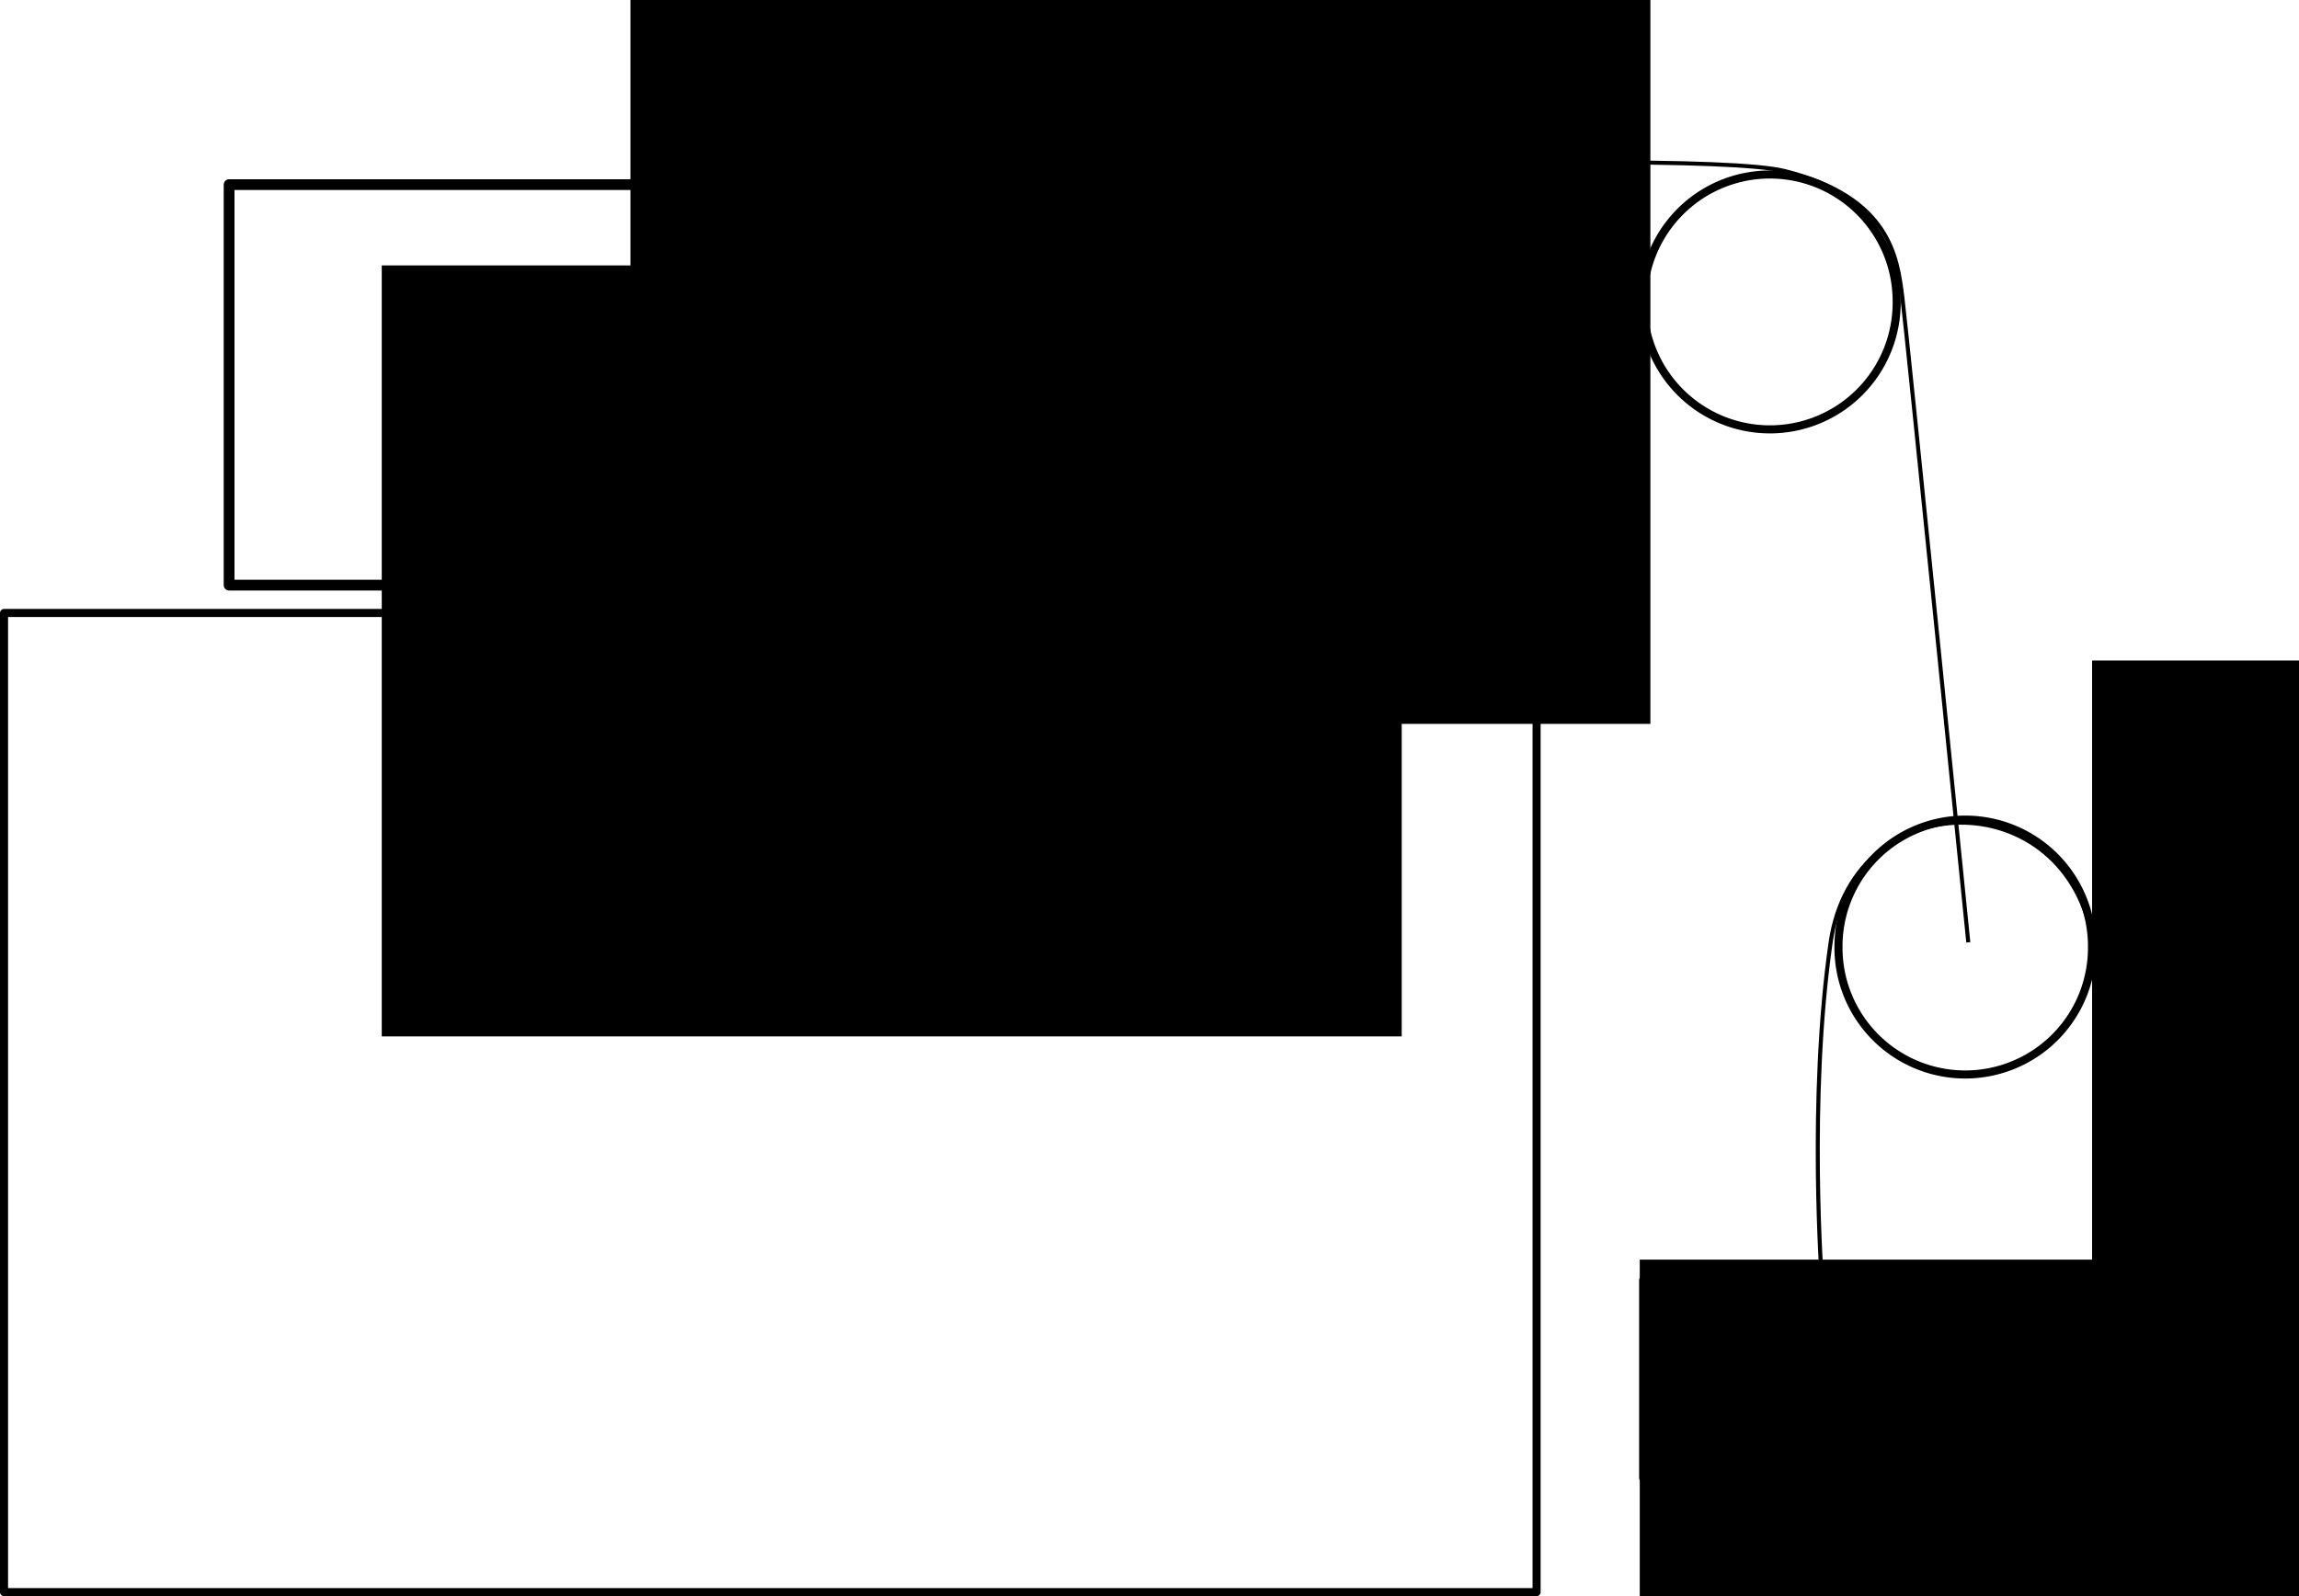 <?xml version="1.0" encoding="UTF-8" standalone="no"?>
<!-- Created with Inkscape (http://www.inkscape.org/) -->
<svg
   xmlns:dc="http://purl.org/dc/elements/1.1/"
   xmlns:cc="http://creativecommons.org/ns#"
   xmlns:rdf="http://www.w3.org/1999/02/22-rdf-syntax-ns#"
   xmlns:svg="http://www.w3.org/2000/svg"
   xmlns="http://www.w3.org/2000/svg"
   xmlns:sodipodi="http://sodipodi.sourceforge.net/DTD/sodipodi-0.dtd"
   xmlns:inkscape="http://www.inkscape.org/namespaces/inkscape"
   width="570.042"
   height="395.885"
   id="svg2"
   sodipodi:version="0.32"
   inkscape:version="0.46"
   version="1.0"
   sodipodi:docname="w3d2.svg"
   inkscape:output_extension="org.inkscape.output.svg.inkscape">
  <defs
     id="defs4">
    <inkscape:perspective
       sodipodi:type="inkscape:persp3d"
       inkscape:vp_x="0 : 526.18109 : 1"
       inkscape:vp_y="0 : 1000 : 0"
       inkscape:vp_z="744.09448 : 526.18109 : 1"
       inkscape:persp3d-origin="372.04724 : 350.78739 : 1"
       id="perspective10" />
  </defs>
  <sodipodi:namedview
     id="base"
     pagecolor="#ffffff"
     bordercolor="#666666"
     borderopacity="1.0"
     gridtolerance="10000"
     guidetolerance="10"
     objecttolerance="10"
     inkscape:pageopacity="0.0"
     inkscape:pageshadow="2"
     inkscape:zoom="1.2554164"
     inkscape:cx="285.02085"
     inkscape:cy="197.94229"
     inkscape:document-units="px"
     inkscape:current-layer="layer1"
     showgrid="false"
     inkscape:window-width="1280"
     inkscape:window-height="712"
     inkscape:window-x="-5"
     inkscape:window-y="-3" />
  <g
     inkscape:label="Layer 1"
     inkscape:groupmode="layer"
     id="layer1"
     transform="translate(-16.143,-117.478)">
    <rect
       style="fill:none;fill-opacity:1;stroke:#000000;stroke-width:2;stroke-linecap:round;stroke-linejoin:round;stroke-miterlimit:4;stroke-dasharray:none;stroke-dashoffset:20.4;stroke-opacity:1"
       id="rect2383"
       width="380"
       height="242.857"
       x="17.143"
       y="269.505" />
    <rect
       style="fill:none;fill-opacity:1;stroke:#000000;stroke-width:2.674;stroke-linecap:round;stroke-linejoin:round;stroke-miterlimit:4;stroke-dasharray:none;stroke-dashoffset:20.4;stroke-opacity:1"
       id="rect2385"
       width="137.528"
       height="99.326"
       x="72.95"
       y="163.271" />
    <rect
       style="fill:none;fill-opacity:1;stroke:#000000;stroke-width:1.326;stroke-linecap:round;stroke-linejoin:round;stroke-miterlimit:4;stroke-dasharray:none;stroke-dashoffset:20.4;stroke-opacity:1"
       id="rect2387"
       width="68.186"
       height="49.246"
       x="423.234"
       y="434.882" />
    <rect
       style="fill:none;fill-opacity:1;stroke:#000000;stroke-width:1.326;stroke-linecap:round;stroke-linejoin:round;stroke-miterlimit:4;stroke-dasharray:none;stroke-dashoffset:20.4;stroke-opacity:1"
       id="rect2389"
       width="68.186"
       height="49.246"
       x="517.335"
       y="435.739" />
    <path
       sodipodi:type="arc"
       style="fill:none;fill-opacity:1;stroke:#000000;stroke-width:2;stroke-linecap:round;stroke-linejoin:round;stroke-miterlimit:4;stroke-dasharray:none;stroke-dashoffset:20.4;stroke-opacity:1"
       id="path2391"
       sodipodi:cx="511.42856"
       sodipodi:cy="352.36218"
       sodipodi:rx="31.428572"
       sodipodi:ry="31.428572"
       d="M 542.857,352.362 A 31.429,31.429 0 1 1 480,352.362 A 31.429,31.429 0 1 1 542.857,352.362 z"
       transform="translate(-8,0)" />
    <path
       sodipodi:type="arc"
       style="fill:none;fill-opacity:1;stroke:#000000;stroke-width:2;stroke-linecap:round;stroke-linejoin:round;stroke-miterlimit:4;stroke-dasharray:none;stroke-dashoffset:20.4;stroke-opacity:1"
       id="path2393"
       sodipodi:cx="511.42856"
       sodipodi:cy="352.36218"
       sodipodi:rx="31.428572"
       sodipodi:ry="31.428572"
       d="M 542.857,352.362 A 31.429,31.429 0 1 1 480,352.362 A 31.429,31.429 0 1 1 542.857,352.362 z"
       transform="translate(-56.429,-160)" />
    <path
       style="fill:none;fill-rule:evenodd;stroke:#000000;stroke-width:1px;stroke-linecap:butt;stroke-linejoin:miter;stroke-opacity:1"
       d="M 209.782,163.457 C 209.782,163.457 432.811,153.441 458.675,159.902 C 484.697,166.402 486.589,181.158 487.831,191.191 C 489.087,201.335 504.187,351.194 504.187,351.194"
       id="path2415"
       sodipodi:nodetypes="czzc" />
    <path
       style="fill:none;fill-rule:evenodd;stroke:#000000;stroke-width:1px;stroke-linecap:butt;stroke-linejoin:miter;stroke-opacity:1"
       d="M 467.92,435.818 C 467.92,435.818 464.459,390.059 470.053,351.194 C 475.848,310.936 531.28,311.383 535.476,354.039 C 539.742,397.398 546.143,435.107 546.143,435.107"
       id="path2417"
       sodipodi:nodetypes="czzc" />
    <flowRoot
       xml:space="preserve"
       id="flowRoot2419"
       style="font-size:10px;font-style:normal;font-weight:normal;fill:#000000;fill-opacity:1;stroke:none;stroke-width:1px;stroke-linecap:butt;stroke-linejoin:miter;stroke-opacity:1;font-family:Bitstream Vera Sans"
       transform="matrix(4.337,0,0,4.337,-296.304,-676.729)"><flowRegion
         id="flowRegion2421"><rect
           id="rect2423"
           width="58.312"
           height="44.09"
           x="93.868"
           y="198.302" /></flowRegion><flowPara
         id="flowPara2425">m1</flowPara></flowRoot>    <flowRoot
       xml:space="preserve"
       id="flowRoot2427"
       style="font-size:10px;font-style:normal;font-weight:normal;fill:#000000;fill-opacity:1;stroke:none;stroke-width:1px;stroke-linecap:butt;stroke-linejoin:miter;stroke-opacity:1;font-family:Bitstream Vera Sans"
       transform="matrix(4.337,0,0,4.337,127.777,-578.736)"><flowRegion
         id="flowRegion2429"><rect
           id="rect2431"
           width="58.312"
           height="44.09"
           x="93.868"
           y="198.302" /></flowRegion><flowPara
         id="flowPara2433">a1</flowPara></flowRoot>    <flowRoot
       xml:space="preserve"
       id="flowRoot2435"
       style="font-size:10px;font-style:normal;font-weight:normal;fill:#000000;fill-opacity:1;stroke:none;stroke-width:1px;stroke-linecap:butt;stroke-linejoin:miter;stroke-opacity:1;font-family:Bitstream Vera Sans"
       transform="matrix(4.337,0,0,4.337,15.618,-430.148)"><flowRegion
         id="flowRegion2437"><rect
           id="rect2439"
           width="58.312"
           height="44.09"
           x="93.868"
           y="198.302" /></flowRegion><flowPara
         id="flowPara2441">m2</flowPara></flowRoot>    <flowRoot
       xml:space="preserve"
       id="flowRoot2443"
       style="font-size:10px;font-style:normal;font-weight:normal;fill:#000000;fill-opacity:1;stroke:none;stroke-width:1px;stroke-linecap:butt;stroke-linejoin:miter;stroke-opacity:1;font-family:Bitstream Vera Sans"
       transform="matrix(4.337,0,0,4.337,109.285,-429.555)"><flowRegion
         id="flowRegion2445"><rect
           id="rect2447"
           width="58.312"
           height="44.09"
           x="93.868"
           y="198.302" /></flowRegion><flowPara
         id="flowPara2449">m3</flowPara></flowRoot>    <flowRoot
       xml:space="preserve"
       id="flowRoot2451"
       style="font-size:10px;font-style:normal;font-weight:normal;fill:#000000;fill-opacity:1;stroke:none;stroke-width:1px;stroke-linecap:butt;stroke-linejoin:miter;stroke-opacity:1;font-family:Bitstream Vera Sans"
       transform="matrix(4.337,0,0,4.337,-234.646,-754.241)"><flowRegion
         id="flowRegion2453"><rect
           id="rect2455"
           width="58.312"
           height="44.09"
           x="93.868"
           y="198.302" /></flowRegion><flowPara
         id="flowPara2457">a1</flowPara></flowRoot>  </g>
</svg>
